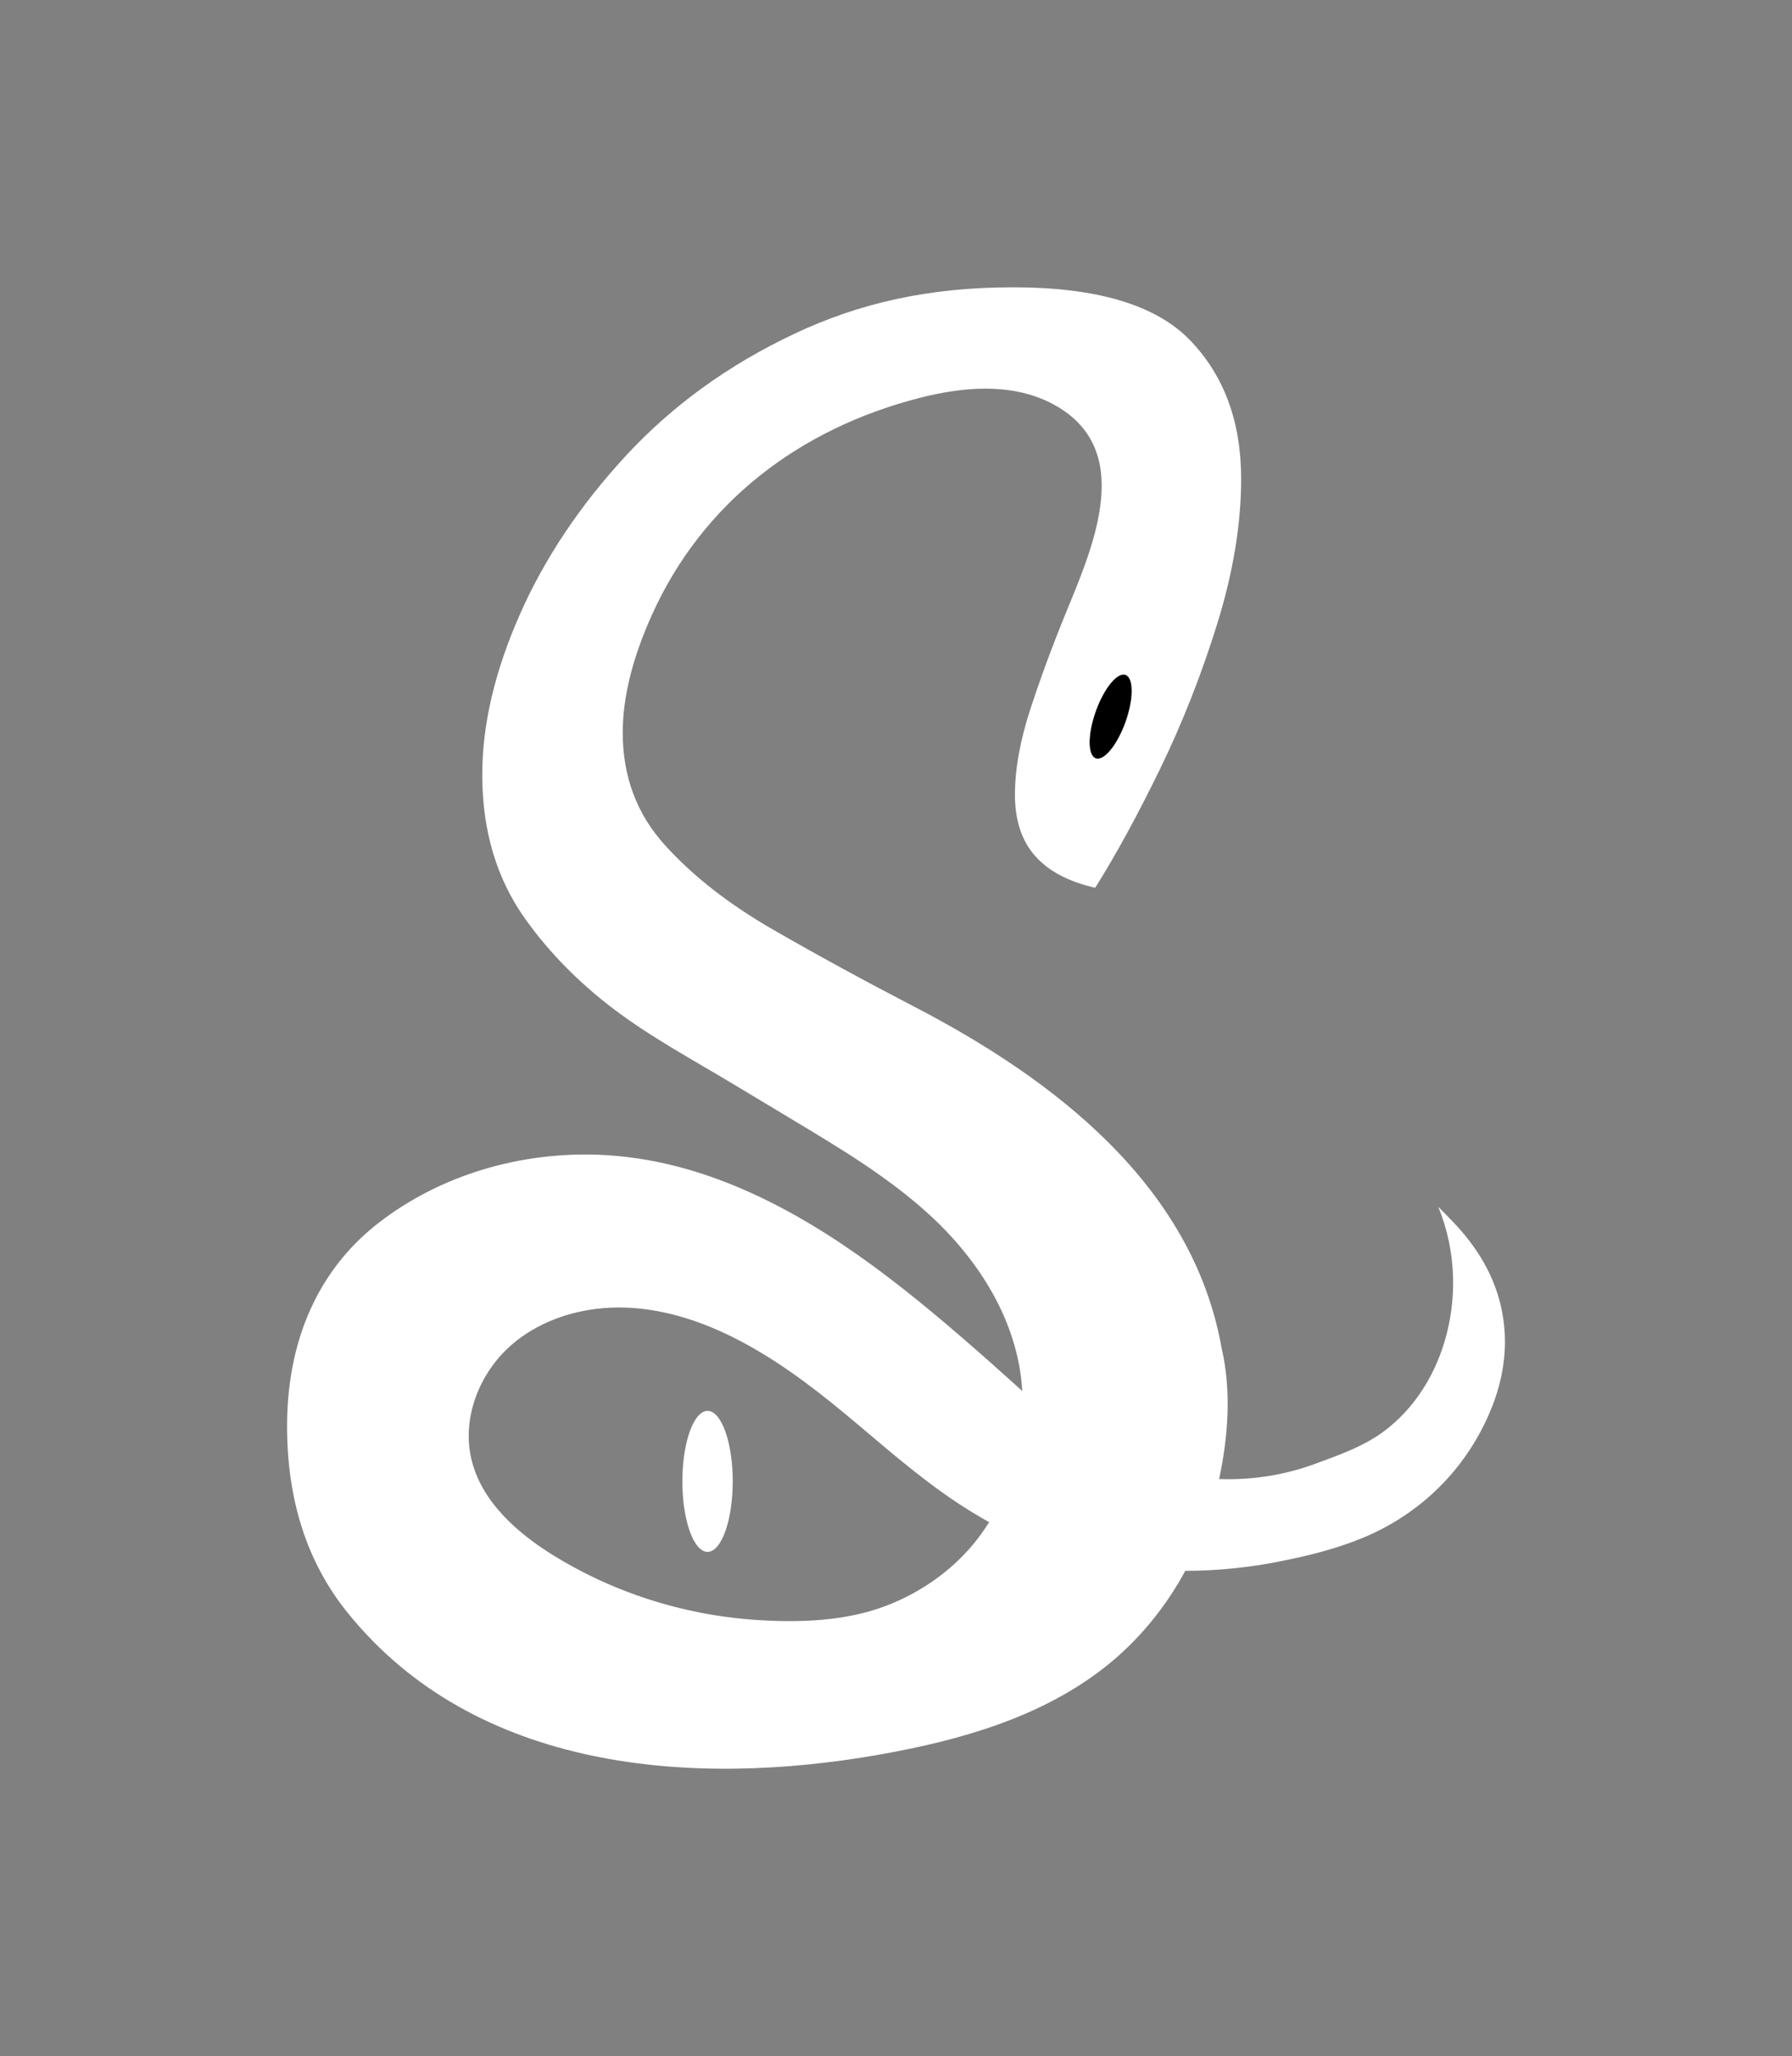 <?xml version="1.0" encoding="UTF-8"?>
<svg id="Isotipo_White" data-name="Isotipo White" xmlns="http://www.w3.org/2000/svg" viewBox="0 0 1498.05 1718">
  <rect x="0" y="0" width="1498.05" height="1718" fill="#808080" stroke="none"/>
  <defs>
    <style>
      .cls-1 {
        fill: #fff;
      }
    </style>
  </defs>
  <path d="M940.93,603.25c-6.88,19.27-18.03,32.89-24.91,30.43-6.89-2.45-6.89-20.06-.02-39.32,6.88-19.27,18.03-32.89,24.91-30.43,6.89,2.45,6.89,20.06,.02,39.32Z"/>
  <ellipse class="cls-1" cx="591.49" cy="1237.82" rx="21.05" ry="58.9"/>
  <path class="cls-1" d="M1255.8,1096.73c-5.62-30.04-21.02-54.98-41.99-76.67-2.97-3.07-8.39-8.74-11.42-11.49,7.56,18.28,11.64,37.95,12.28,57.71,1.56,48.09-17.2,98.23-55.81,128.22-17.83,13.85-38.72,21.01-59.6,28.71-25.53,9.42-52.93,13.65-80.12,12.64,7.67-35.69,10.37-74.12,2.04-109.65-24.3-136.26-140.68-224.75-257.36-285.27-41.18-21.36-80.33-42.71-117.43-64.06-37.13-21.35-67.36-44.99-90.74-70.91-23.39-25.92-35.07-57.18-35.07-93.78,0-29.48,8.12-62.27,24.4-98.37,42.5-94.33,123.67-155.51,223.15-181.17,36.48-9.41,76.88-12.98,110.43,4.16,71.41,36.47,35.98,118.06,13.35,173.2-11.69,28.47-21.87,55.92-30.5,82.35-8.64,26.45-12.95,50.33-12.95,71.68s5.57,38.38,16.77,51.08c11.18,12.72,27.94,21.61,50.32,26.69,17.28-27.45,35.32-60.48,54.14-99.12,18.8-38.63,34.81-79.31,48.04-122,13.2-42.71,19.82-82.86,19.82-120.48,0-47.78-14.24-86.4-42.7-115.9-28.47-29.48-77.77-44.23-147.92-44.23s-128.1,12.97-183,38.89c-54.91,25.93-101.68,59.74-140.3,101.41-38.65,41.7-68.39,86.17-89.22,133.44-20.85,47.28-31.26,91.76-31.26,133.44,0,46.78,11.94,86.93,35.84,120.47,20.33,28.54,45.3,53.52,73.13,74.73,31.28,23.84,66.57,42.8,100.4,63.12,17.38,10.45,34.76,20.89,52.14,31.33,39.26,23.59,78.81,47.39,112.56,78.35,41.6,38.17,74.05,89.52,77.33,147.02-8.84-7.88-17.58-15.88-26.43-23.69-31.85-28.14-64.19-55.84-98.5-80.96-67.16-49.18-144.15-89.41-228.93-92.71-65.34-2.55-132.47,16.69-184.36,57.03-6.86,5.33-13.21,10.98-19.08,16.93-39.97,40.52-57.27,94.64-57.27,152.81,0,62.02,16.78,113.86,50.32,155.54,107.1,133.06,289.01,146.55,445.66,118.77,66.87-11.86,134.59-31.08,187.93-73.13,27.69-21.83,50.22-49.42,66.98-80.31,6.72,.02,13.45-.14,20.16-.5,20.3-1.08,40.23-3.61,60.03-7.59,24.29-4.88,47.16-10.59,69.95-20.2,20.83-8.78,40.12-21.19,56.77-36.48,6.49-5.96,12.59-12.36,18.21-19.15,13.23-15.98,23.83-34.1,31.41-53.4,9.89-25.19,13.43-51.6,8.4-78.5Zm-314.89-532.8c6.89,2.45,6.89,20.06,.02,39.32-6.88,19.27-18.03,32.89-24.91,30.43-6.89-2.45-6.89-20.06-.02-39.32,6.88-19.27,18.03-32.89,24.91-30.43Zm-121.94,719.6c-19.7,26.43-47.06,46.22-77.72,58.06-34.31,13.25-73.39,14.42-109.7,11.96-30.92-2.11-61.58-8.09-91.04-17.75-6.06-1.99-12.08-4.14-18.04-6.44-20.57-7.95-40.43-17.75-59.21-29.31-31.09-19.14-60.97-45.54-69.26-81.1-7.93-34.04,6.59-71.17,32.72-94.39,26.12-23.22,62.26-33.33,97.19-31.93,34.92,1.4,68.74,13.52,99.42,30.28,34.62,18.91,65.19,43.2,95.02,68.41,29.95,25.3,59.79,51.08,93.3,71.65,1.26,.77,15.11,9.13,15.28,8.86-2.5,4-5.14,7.91-7.96,11.7Z"/>
</svg>